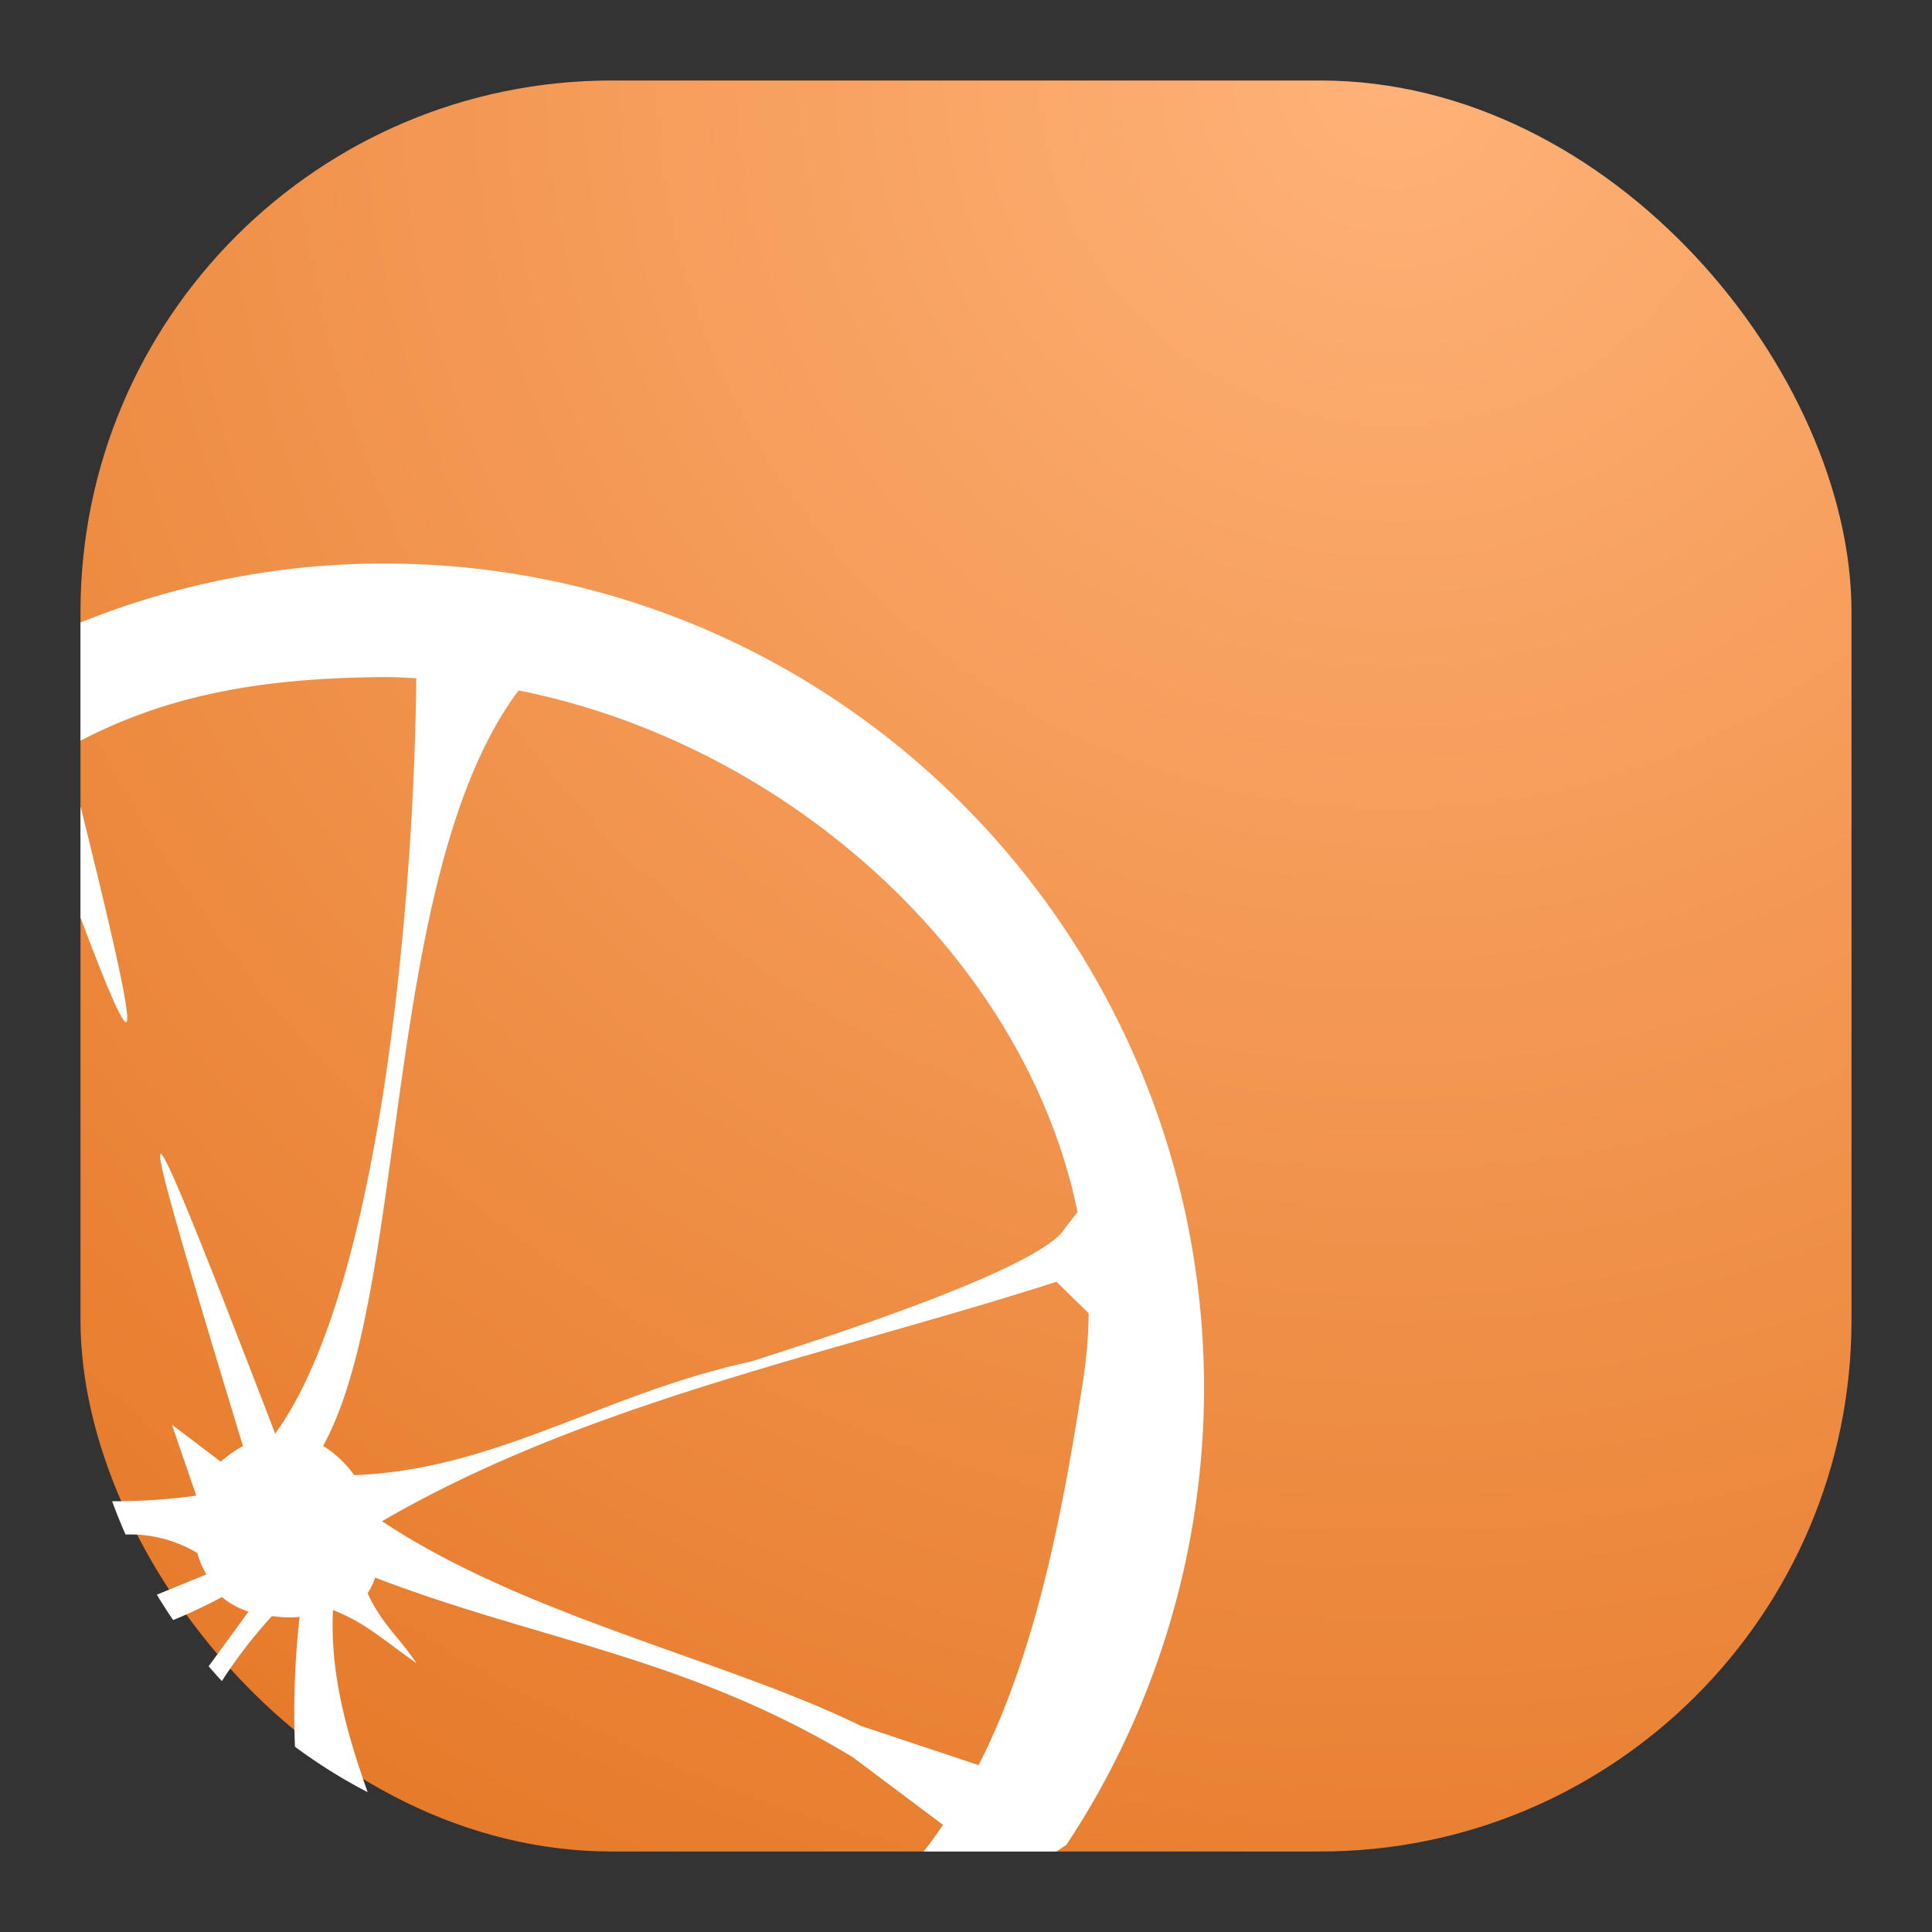 <svg xmlns="http://www.w3.org/2000/svg" width="24" height="24" fill="none"><rect width="100%" height="100%" fill="#333333" stroke="none"/><rect width="22" height="22" x="1" y="1" fill="url(#a)" rx="6.6"/><path fill="#fff" fill-rule="evenodd" d="M1 10.015v1.384c.789 2.093.759 1.673 0-1.384Zm.56 9.048a6.565 6.565 0 0 1-.167-.414 7.249 7.249 0 0 0 1.045-.07l-.303-.882.607.46c.084-.074.177-.14.276-.194-1.32-4.345-1.558-5.254.4-.154 1.354-1.852 1.734-6.923 1.753-9.384a12.75 12.75 0 0 1-.108-.005c-.097-.005-.193-.01-.293-.009-1.481.01-2.651.209-3.77.79V7.733C2.2 7.249 3.48 7 4.77 7h.002c5.645 0 10.185 4.622 10.185 10.25a10.284 10.284 0 0 1-1.711 5.669l-.124.081h-1.648a5.34 5.34 0 0 0 .24-.331l-1.117-.838c-1.334-.81-2.6-1.185-3.878-1.563-.679-.2-1.36-.402-2.058-.67a.935.935 0 0 1-.094.194c.105.234.24.399.373.562.08.097.159.194.232.305-.11-.077-.204-.147-.29-.21-.26-.193-.45-.333-.745-.448-.04.79.172 1.53.43 2.262a6.596 6.596 0 0 1-.903-.565 10.615 10.615 0 0 1 .058-1.612 1.364 1.364 0 0 1-.297-.005l-.047-.005a6.056 6.056 0 0 0-.622.807 6.897 6.897 0 0 1-.164-.184l.495-.679a.962.962 0 0 1-.33-.181 6.22 6.22 0 0 1-.606.286 6.596 6.596 0 0 1-.203-.315l.615-.252a4.168 4.168 0 0 0-.016-.032.88.88 0 0 1-.094-.233 1.618 1.618 0 0 0-.894-.23Zm11.825-4.006c-.638-3.135-3.576-5.81-6.943-6.48-.968 1.294-1.274 3.52-1.553 5.556-.213 1.551-.411 2.993-.876 3.829.152.093.283.217.387.363 1.033-.039 1.913-.378 2.834-.733.654-.252 1.329-.512 2.094-.678.964-.308 3.621-1.165 3.905-1.661l.152-.196Zm-.26.866h-.002c-.738.237-1.493.453-2.251.67-2.113.603-4.25 1.214-6.126 2.304 1.084.722 2.435 1.203 3.703 1.655.814.29 1.593.567 2.245.888l1.463.487c.688-1.352 1.02-3.005 1.282-4.677.051-.316.084-.623.084-.937l-.399-.39Z" clip-rule="evenodd"/><defs><radialGradient id="a" cx="0" cy="0" r="1" gradientTransform="rotate(116.565 8.441 5.908) scale(24.597)" gradientUnits="userSpaceOnUse"><stop stop-color="#FFB278"/><stop offset="1" stop-color="#E67B2B"/></radialGradient></defs></svg>